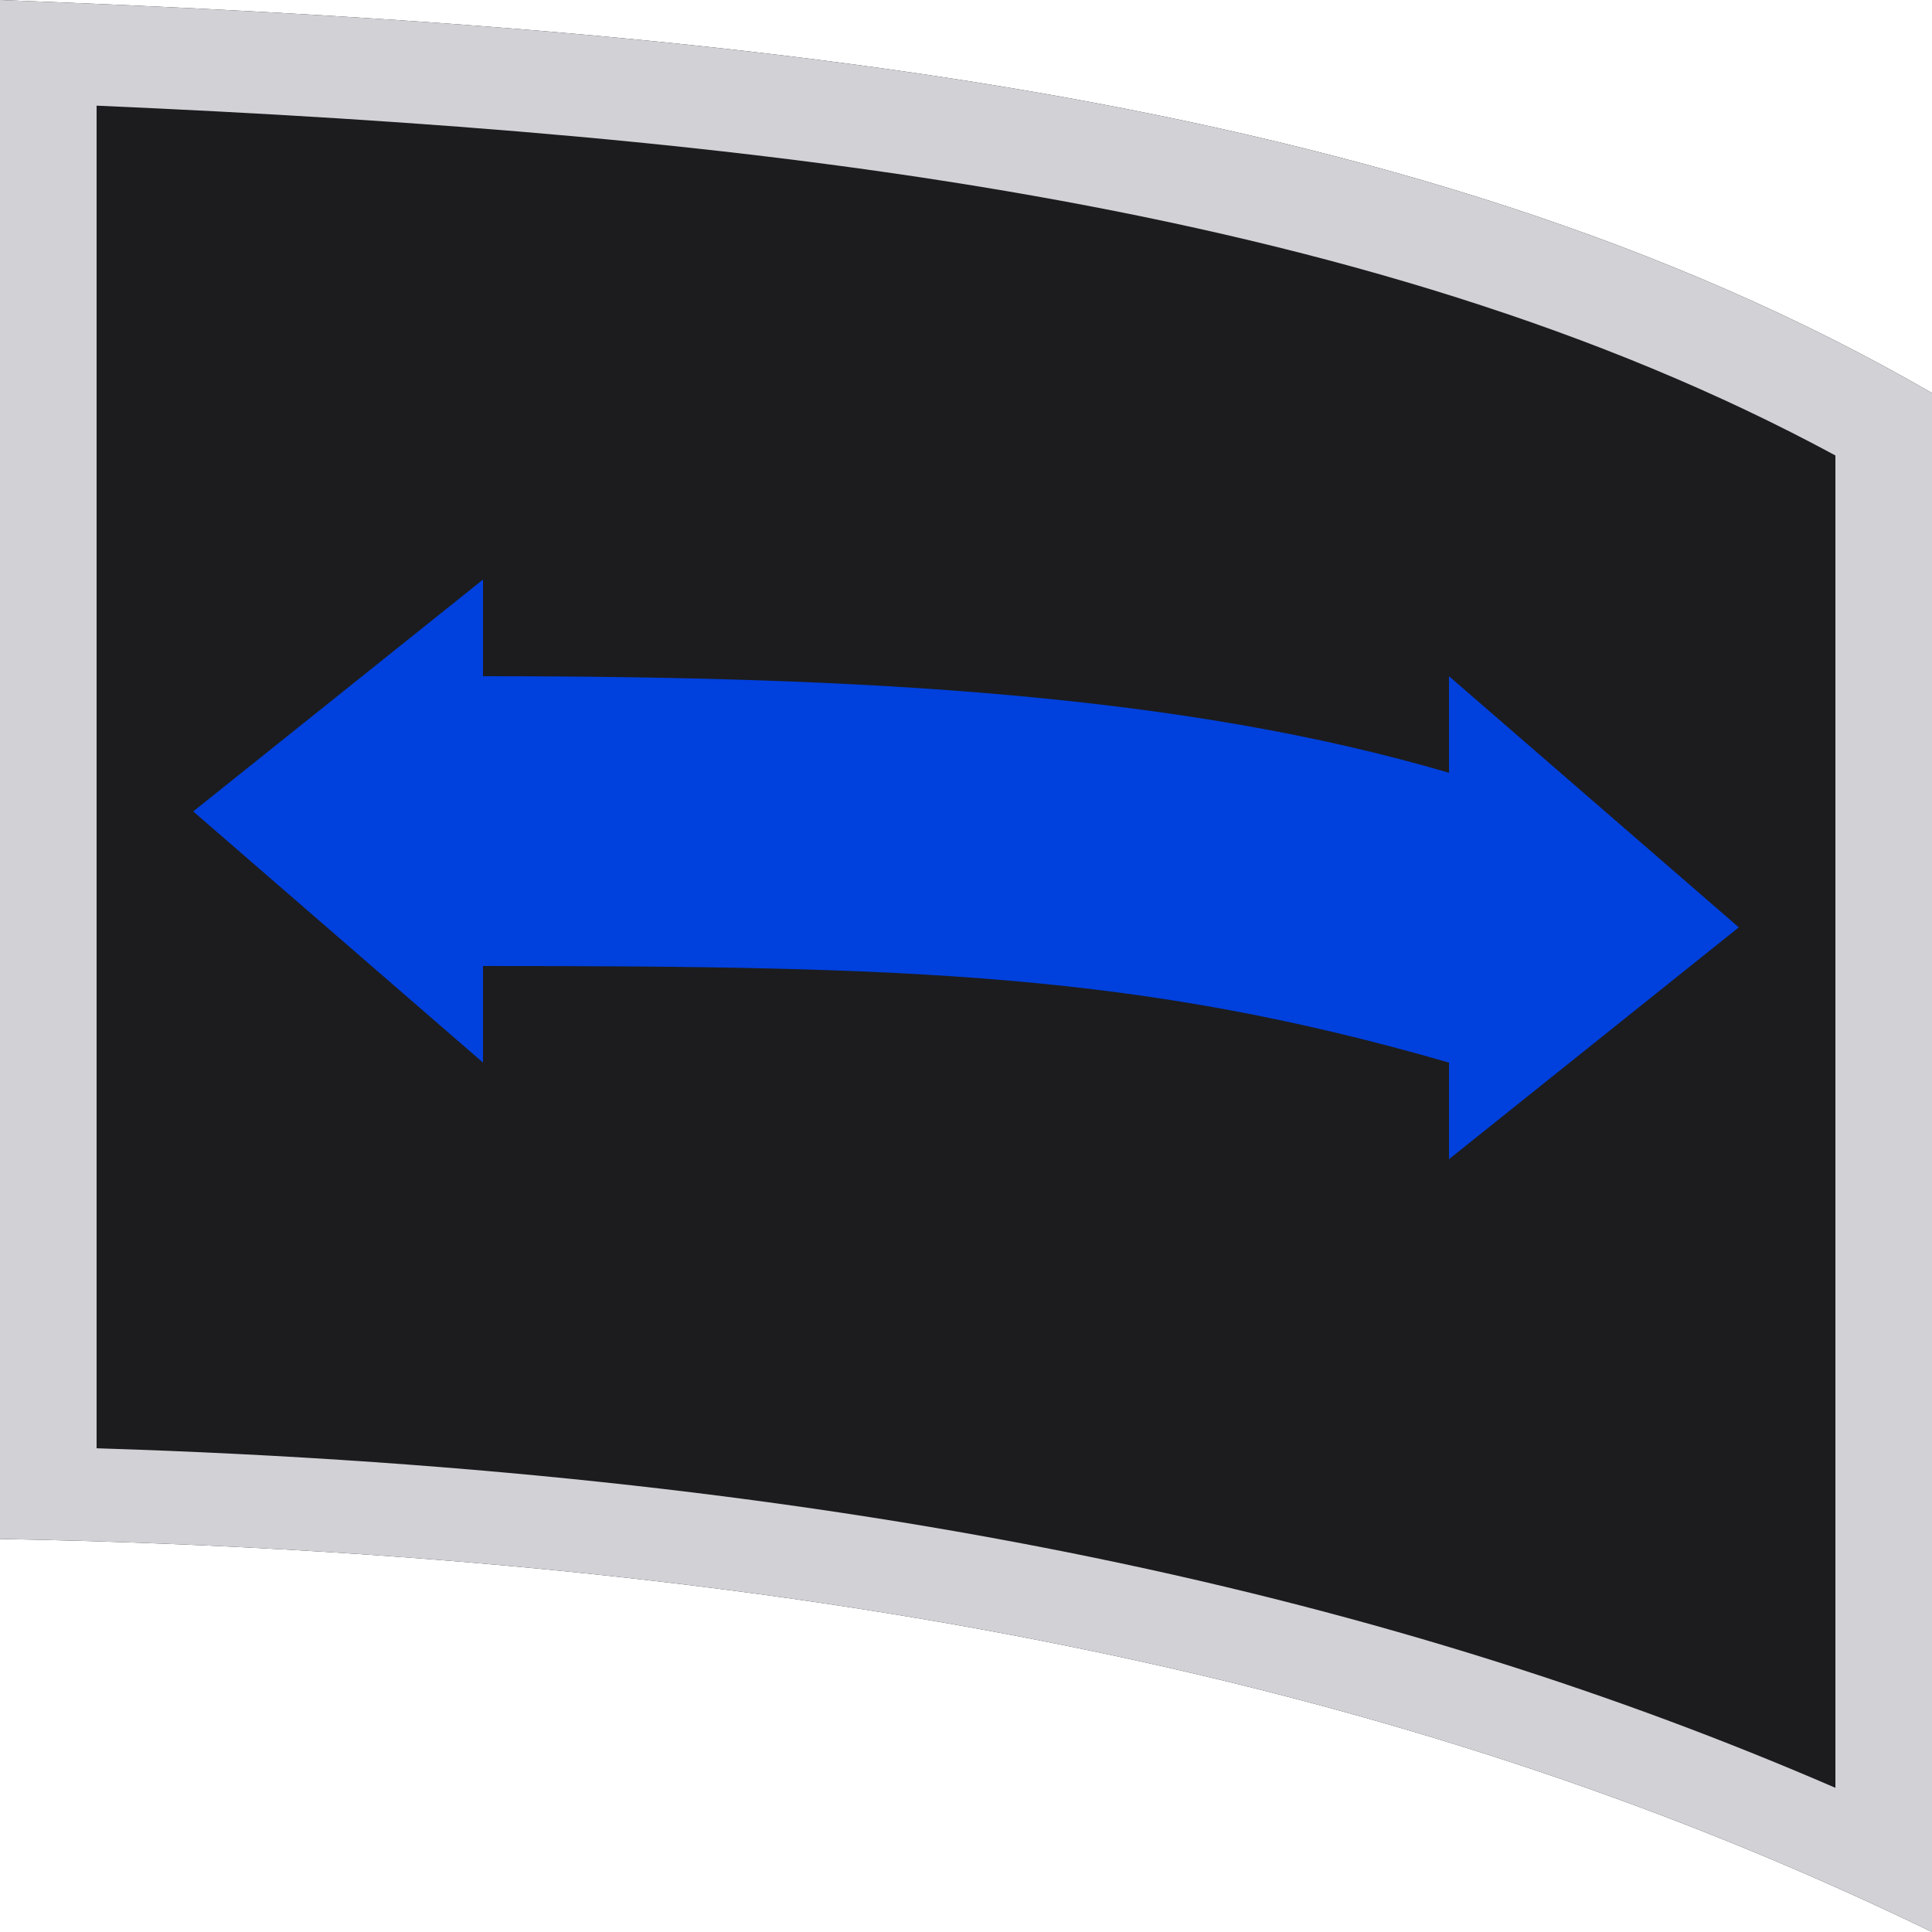 <svg viewBox="0 0 16 16" xmlns="http://www.w3.org/2000/svg" xmlns:xlink="http://www.w3.org/1999/xlink"><linearGradient id="a" gradientUnits="userSpaceOnUse" x1="-15.078" x2="-15.498" y1="5.031" y2=".692"><stop offset="0" stop-color="#0040dd"/><stop offset="1" stop-color="#0a84ff"/></linearGradient>


     /&amp;gt;
 <path d="m0 0v12.745c7.411.138 12.263 1.442 16 3.255v-12.745c-4.363-2.524-10.085-3.032-16-3.255z" fill="#1c1c1e"/><path d="m4 4.8-2.4 1.92 2.4 2.08v-.8c3.539 0 5.431.058 8 .8v.8l2.4-1.92-2.4-2.08v.8c-2.19-.644-4.8-.8-8-.8z" fill="url(#a)"/><path d="m0 0v12.745c7.411.138 12.263 1.442 16 3.255v-12.745c-4.363-2.524-10.085-3.032-16-3.255zm.8.875c5.396.236 10.506.791 14.4 2.897v11.034c-3.539-1.533-8.04-2.614-14.4-2.812z" fill="#d1d1d6"/></svg>